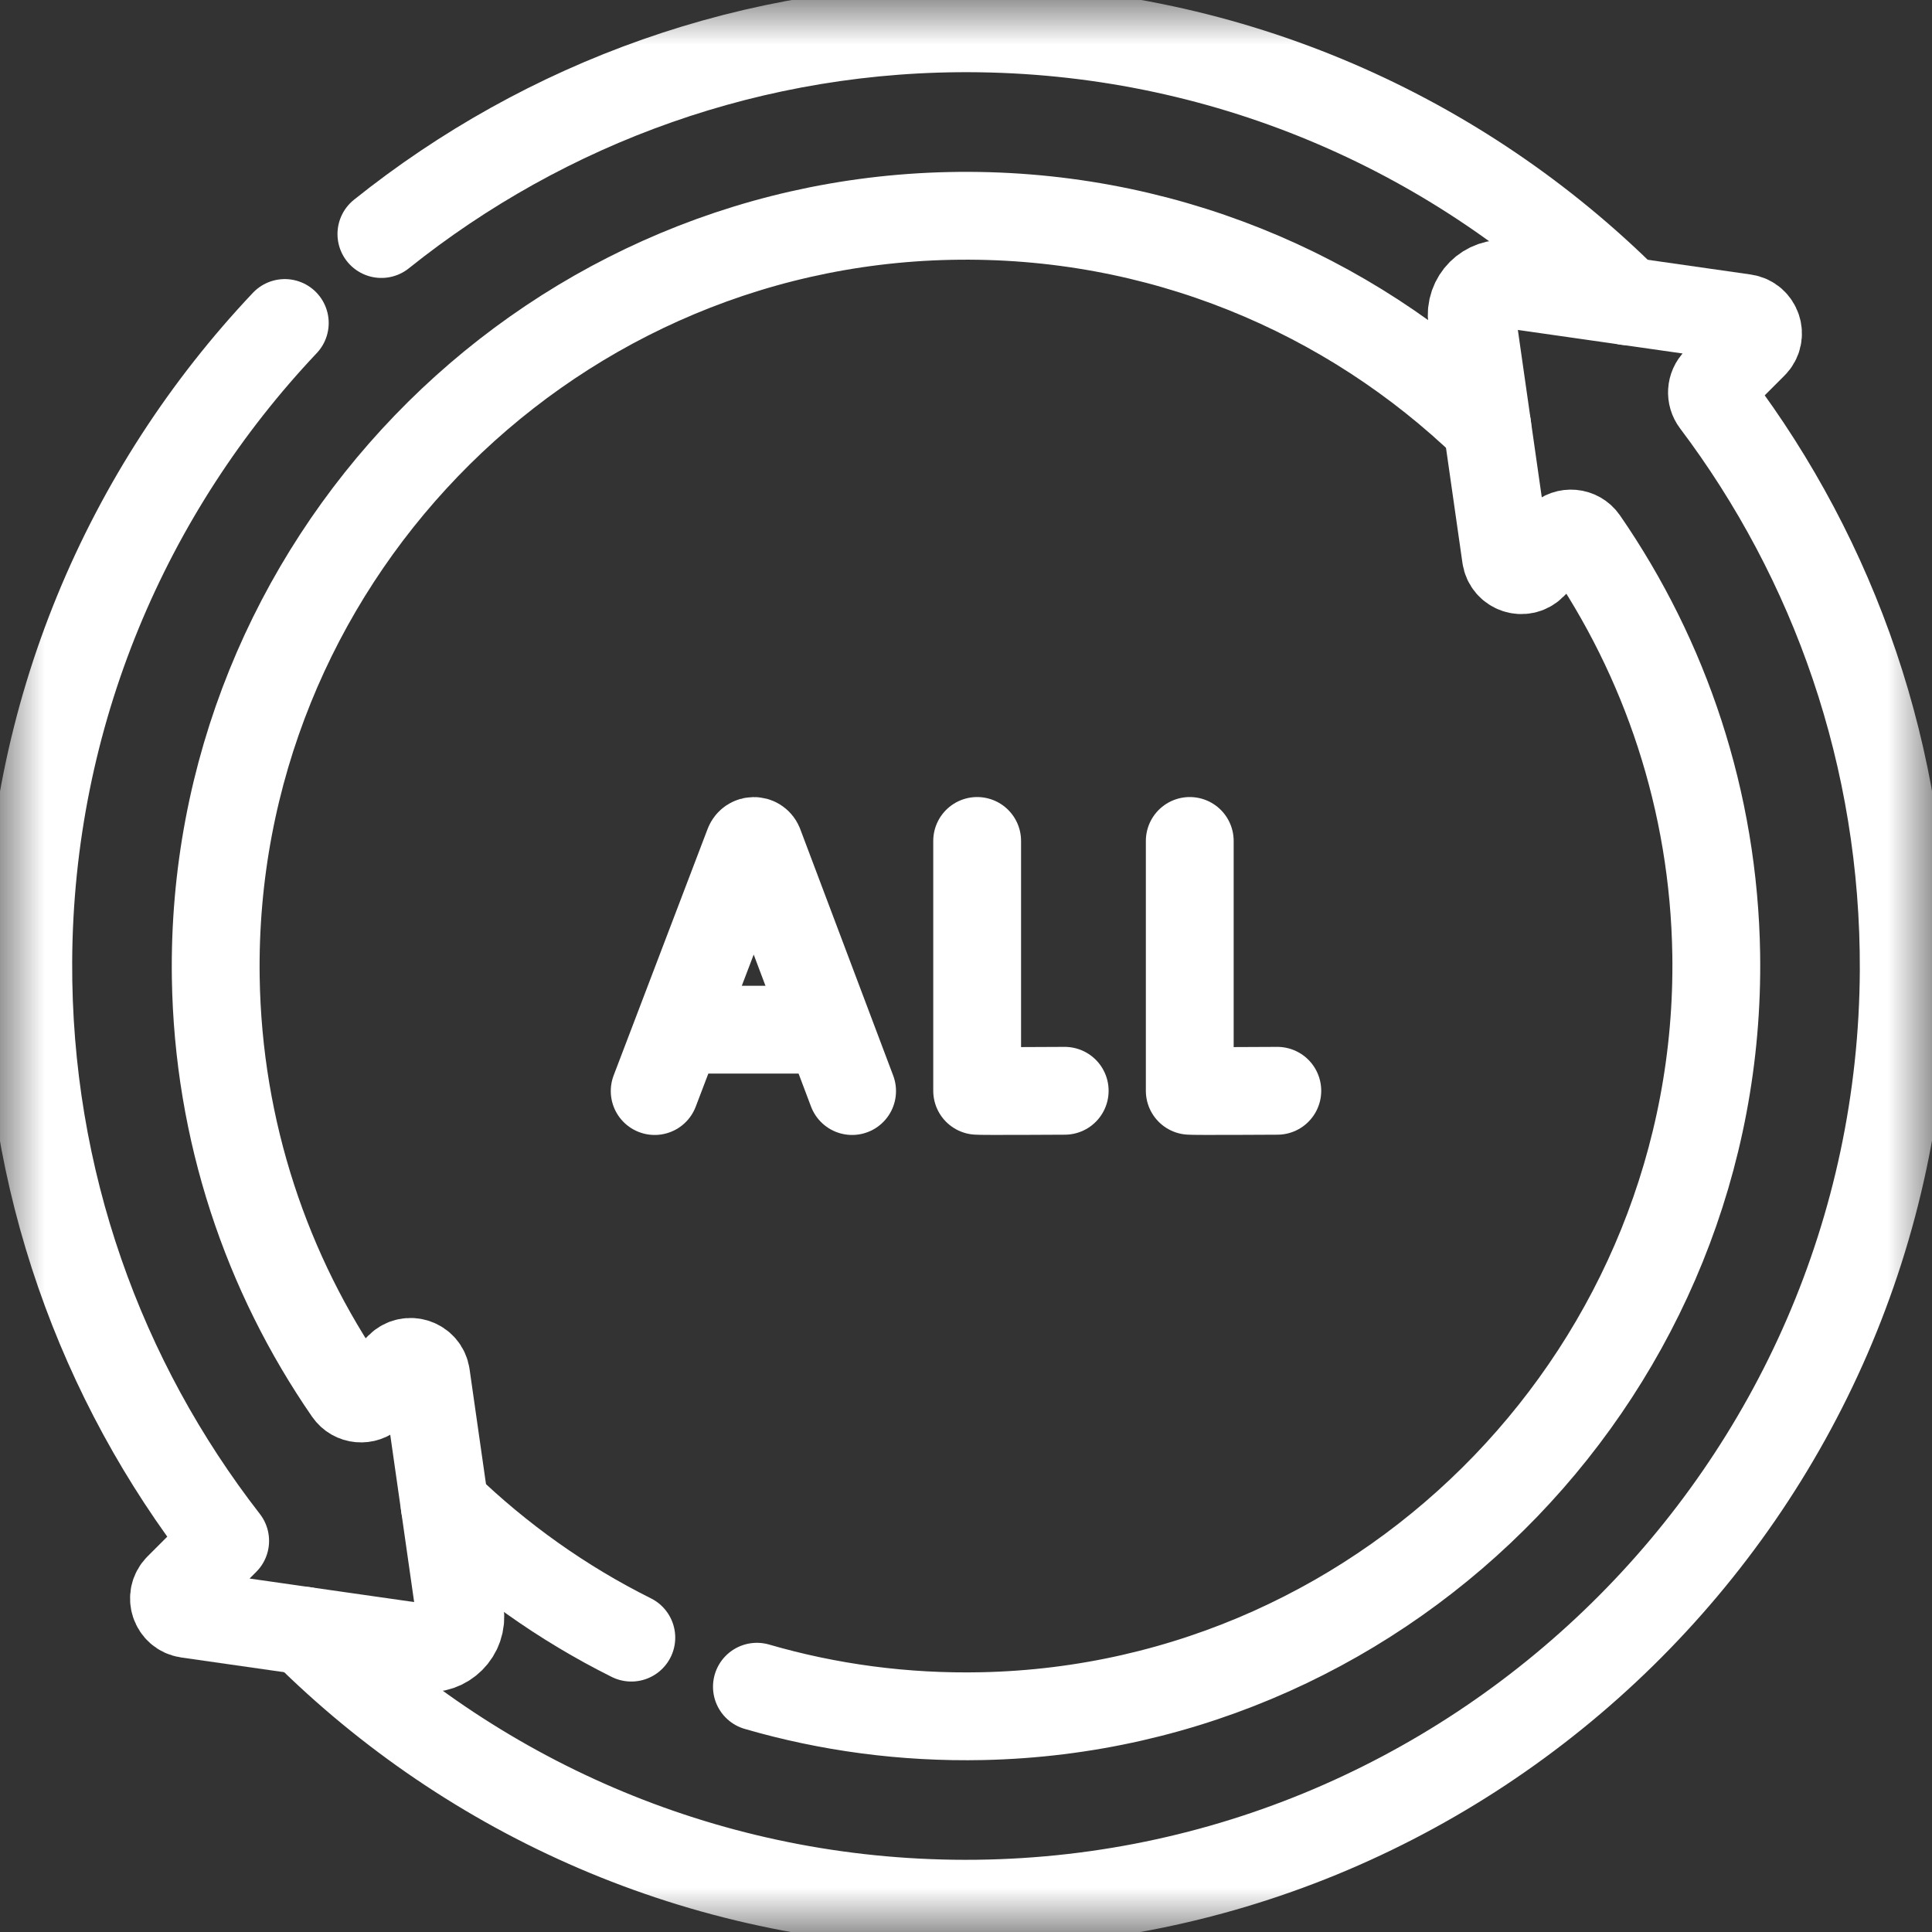 <svg width="22" height="22" viewBox="0 0 22 22" fill="none" xmlns="http://www.w3.org/2000/svg">
<rect x="0" y="0" width="22" height="22" fill="#333333" stroke="none"/>
<g clip-path="url(#clip0_463_2394)">
<mask id="mask0_463_2394" style="mask-type:luminance" maskUnits="userSpaceOnUse" x="0" y="0" width="22" height="22">
<path d="M0 1.90735e-06H22V22H0V1.90735e-06Z" fill="white"/>
</mask>
<g mask="url(#mask0_463_2394)">
<path d="M7.455 12.424L8.525 9.617C8.546 9.563 8.622 9.563 8.644 9.616L9.703 12.424" stroke="white" stroke-miterlimit="10" stroke-linecap="round" stroke-linejoin="round"/>
<path d="M7.789 11.725H9.375" stroke="white" stroke-miterlimit="10" stroke-linecap="round" stroke-linejoin="round"/>
<path d="M11.127 9.576V12.421C11.158 12.427 12.124 12.421 12.124 12.421" stroke="white" stroke-miterlimit="10" stroke-linecap="round" stroke-linejoin="round"/>
<path d="M13.548 9.576V12.421C13.579 12.427 14.545 12.421 14.545 12.421" stroke="white" stroke-miterlimit="10" stroke-linecap="round" stroke-linejoin="round"/>
<path d="M7.189 18.648C6.404 18.257 5.689 17.747 5.064 17.144" stroke="white" stroke-miterlimit="10" stroke-linecap="round" stroke-linejoin="round"/>
<path d="M3.469 18.57C5.367 20.458 7.971 21.637 10.851 21.677C16.765 21.758 21.649 16.968 21.678 11.053C21.689 8.622 20.888 6.378 19.531 4.578C19.477 4.507 19.483 4.407 19.546 4.344L19.967 3.923C20.07 3.82 20.011 3.642 19.866 3.621L17.165 3.235C16.93 3.202 16.729 3.403 16.762 3.638L17.148 6.339C17.169 6.485 17.346 6.544 17.45 6.44L17.763 6.127C17.841 6.049 17.972 6.061 18.035 6.152C18.963 7.496 19.516 9.118 19.543 10.868C19.613 15.549 15.865 19.442 11.186 19.542C10.293 19.561 9.431 19.443 8.619 19.207" stroke="white" stroke-miterlimit="10" stroke-linecap="round" stroke-linejoin="round"/>
<path d="M3.243 3.678C1.447 5.579 0.336 8.136 0.322 10.947C0.31 13.435 1.149 15.725 2.564 17.546L2.033 18.077C1.93 18.181 1.989 18.358 2.134 18.379L4.835 18.765C5.07 18.798 5.272 18.597 5.238 18.362L4.852 15.661C4.831 15.516 4.654 15.457 4.55 15.56L4.238 15.873C4.159 15.951 4.028 15.94 3.965 15.848C3.037 14.504 2.484 12.882 2.457 11.132C2.387 6.452 6.135 2.558 10.815 2.459C13.194 2.408 15.358 3.331 16.936 4.856" stroke="white" stroke-miterlimit="10" stroke-linecap="round" stroke-linejoin="round"/>
<path d="M18.531 3.431C16.633 1.542 14.029 0.363 11.15 0.323C8.582 0.288 6.209 1.171 4.343 2.665" stroke="white" stroke-miterlimit="10" stroke-linecap="round" stroke-linejoin="round"/>
</g>
</g>
<defs>
<clipPath id="clip0_463_2394">
<rect width="22" height="22" fill="white"/>
</clipPath>
</defs>
</svg>
